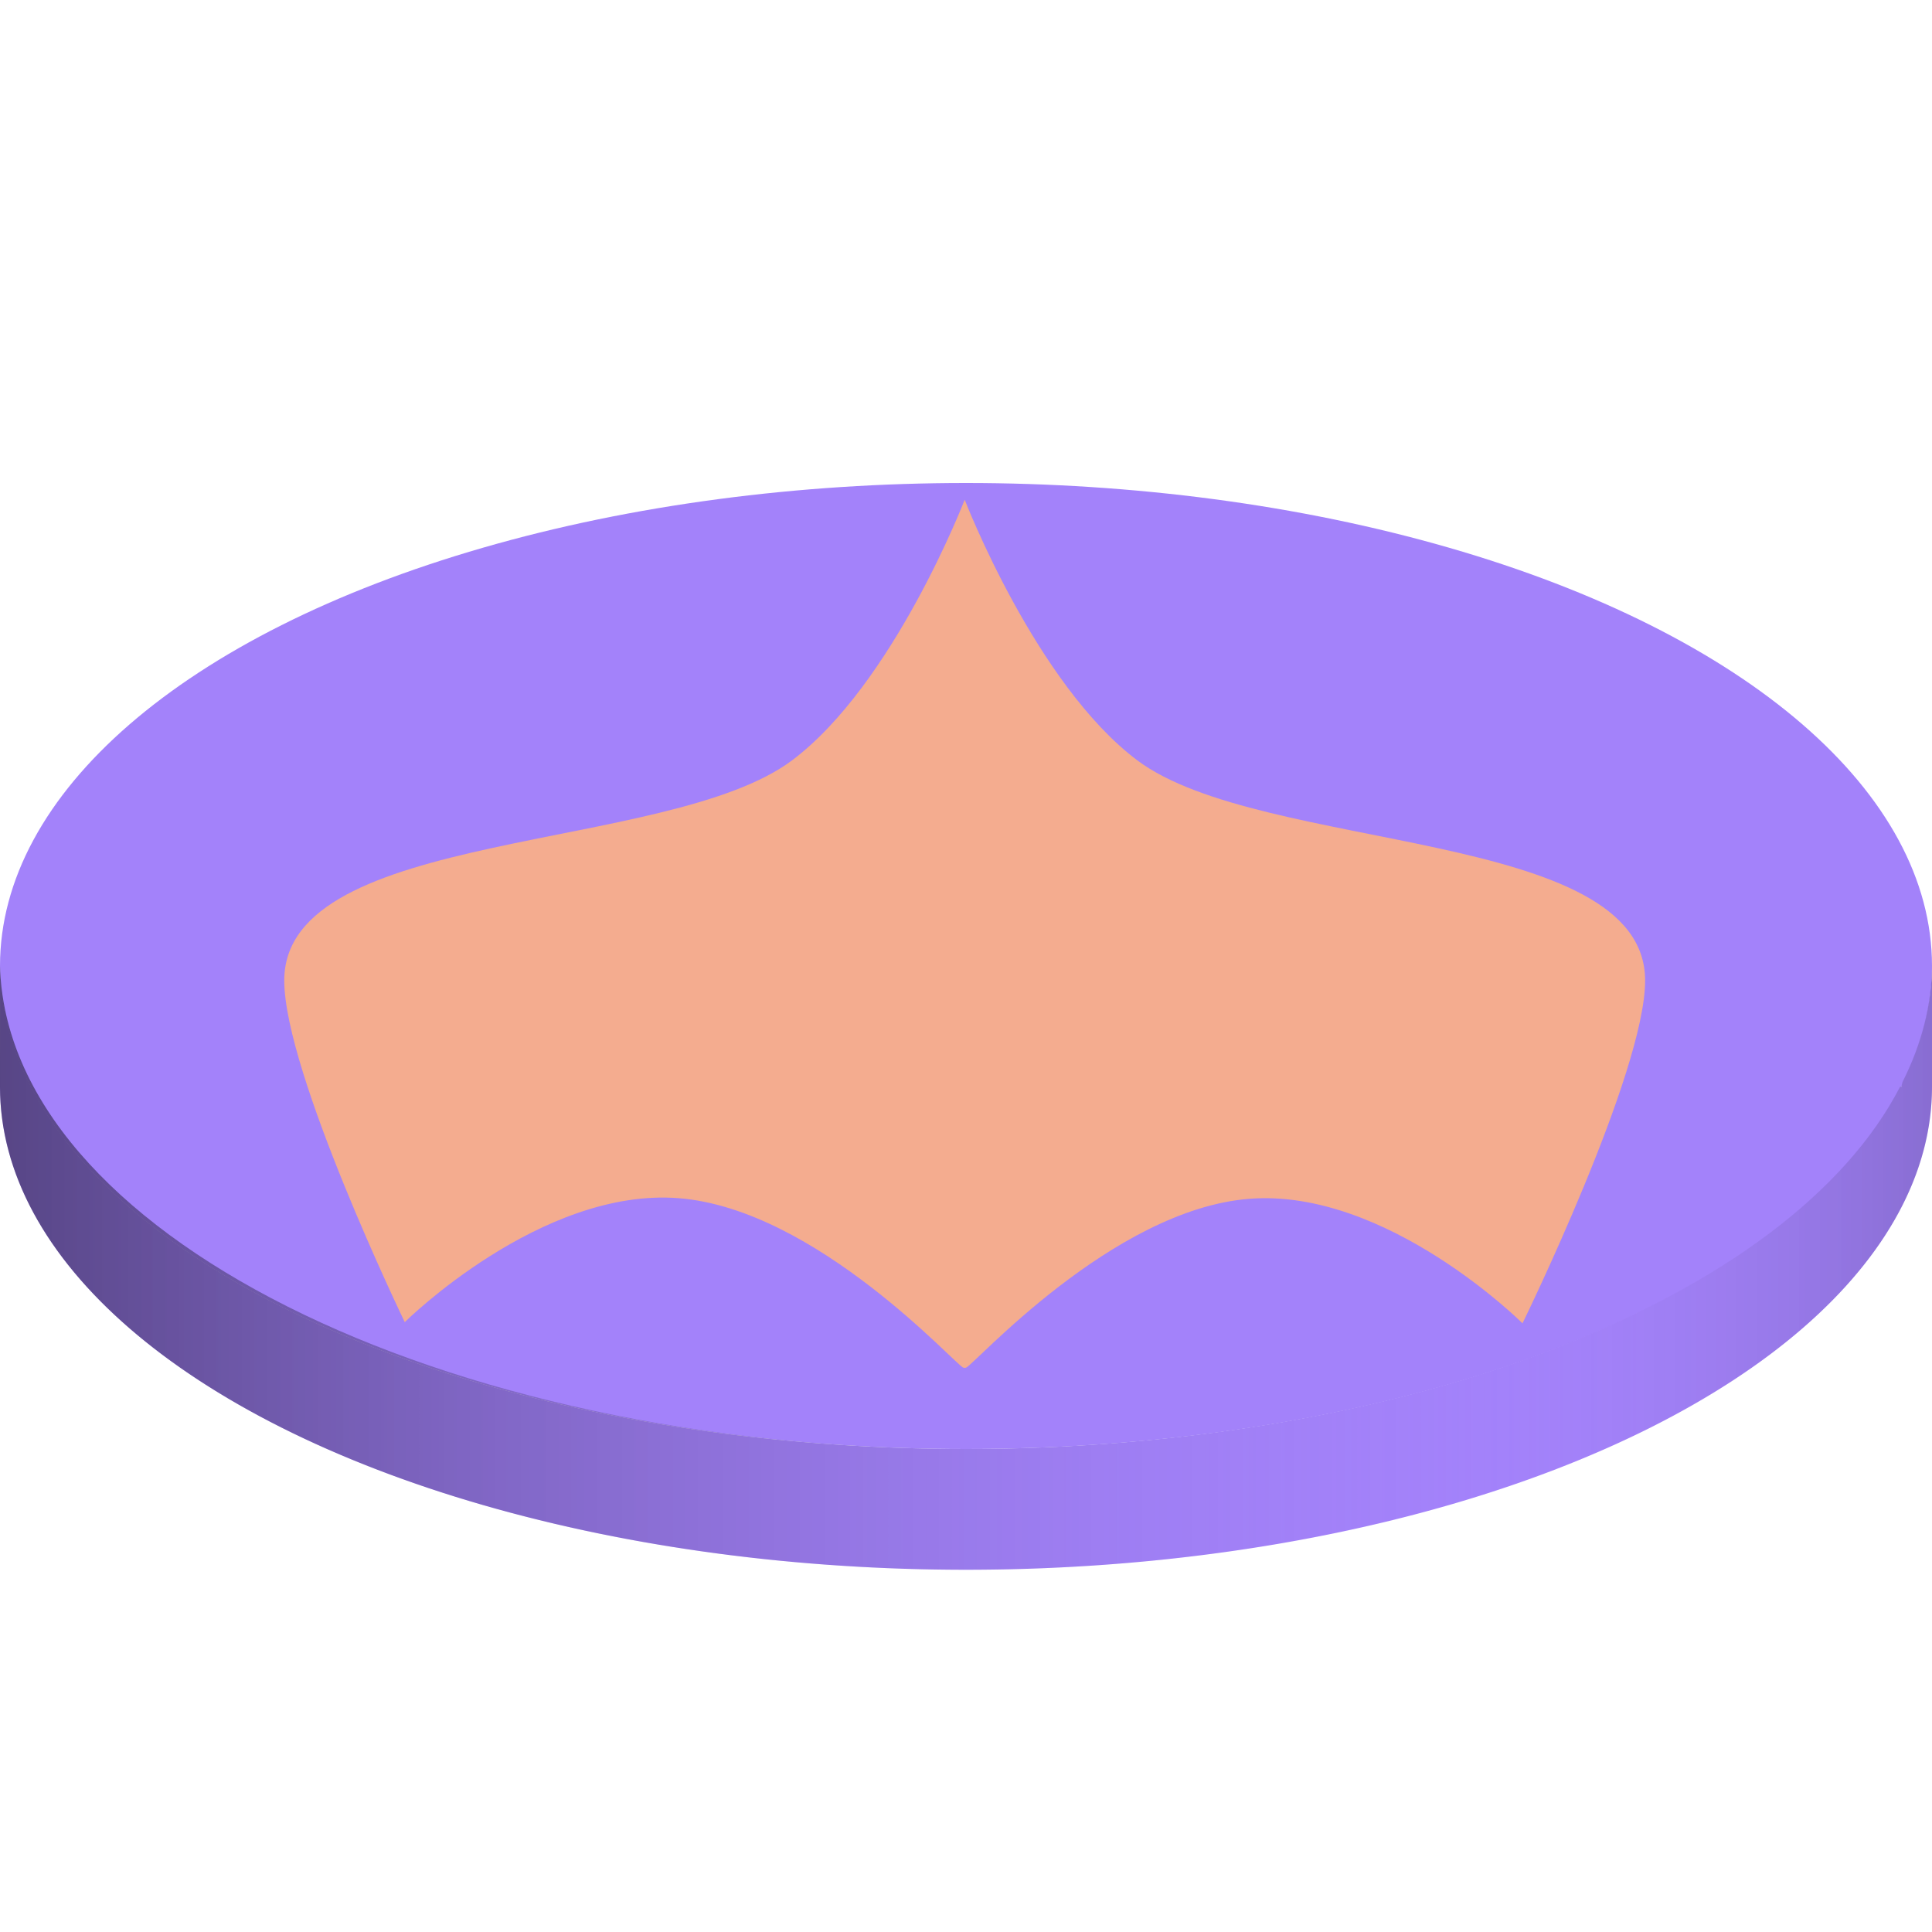 <?xml version="1.0" encoding="UTF-8" standalone="no"?>
<!-- Created with Inkscape (http://www.inkscape.org/) -->

<svg
   xmlns:osb="http://www.openswatchbook.org/uri/2009/osb"
   xmlns:dc="http://purl.org/dc/elements/1.1/"
   xmlns:cc="http://creativecommons.org/ns#"
   xmlns:rdf="http://www.w3.org/1999/02/22-rdf-syntax-ns#"
   xmlns:svg="http://www.w3.org/2000/svg"
   xmlns="http://www.w3.org/2000/svg"
   xmlns:xlink="http://www.w3.org/1999/xlink"
   xmlns:sodipodi="http://sodipodi.sourceforge.net/DTD/sodipodi-0.dtd"
   xmlns:inkscape="http://www.inkscape.org/namespaces/inkscape"
   width="128"
   height="128"
   viewBox="0 0 128 128"
   id="svg2"
   version="1.1"
   inkscape:version="0.91 r"
   inkscape:export-filename="/home/korrus/Projects/Art/Card.png"
   inkscape:export-xdpi="90"
   inkscape:export-ydpi="90"
   sodipodi:docname="card1-symbol.svg">
  <defs
     id="defs4">
    <linearGradient
       inkscape:collect="always"
       id="linearGradient4185">
      <stop
         style="stop-color:#000000;stop-opacity:0.465"
         offset="0"
         id="stop4187" />
      <stop
         id="stop4195"
         offset="0.778"
         style="stop-color:#a382fa;stop-opacity:0" />
      <stop
         style="stop-color:#000000;stop-opacity:0.162"
         offset="1"
         id="stop4189" />
    </linearGradient>
    <linearGradient
       id="Peach"
       osb:paint="solid">
      <stop
         style="stop-color:#f4ac8f;stop-opacity:1;"
         offset="0"
         id="stop4797" />
    </linearGradient>
    <linearGradient
       id="Purple"
       osb:paint="solid">
      <stop
         style="stop-color:#a382fa;stop-opacity:1;"
         offset="0"
         id="stop4791" />
    </linearGradient>
    <linearGradient
       id="linearGradient4752"
       osb:paint="solid">
      <stop
         style="stop-color:#6f6f6f;stop-opacity:1;"
         offset="0"
         id="stop4754" />
    </linearGradient>
    <linearGradient
       id="Gray_bg"
       osb:paint="solid">
      <stop
         style="stop-color:#61717b;stop-opacity:1;"
         offset="0"
         id="stop4722" />
    </linearGradient>
    <linearGradient
       id="BgLight"
       osb:paint="gradient">
      <stop
         style="stop-color:#ffffff;stop-opacity:1"
         offset="0"
         id="stop4318" />
      <stop
         style="stop-color:#2a88b2;stop-opacity:0"
         offset="1"
         id="stop4320" />
    </linearGradient>
    <linearGradient
       inkscape:collect="always"
       xlink:href="#Purple"
       id="linearGradient4793"
       x1="407.904"
       y1="-485.581"
       x2="1021.715"
       y2="-485.581"
       gradientUnits="userSpaceOnUse"
       gradientTransform="matrix(0.209,0,0,0.104,322.842,-192.045)" />
    <linearGradient
       inkscape:collect="always"
       xlink:href="#Peach"
       id="linearGradient4799"
       x1="498.212"
       y1="-506.08"
       x2="930.58"
       y2="-506.08"
       gradientUnits="userSpaceOnUse"
       gradientTransform="matrix(0.209,0,0,0.104,322.842,-192.045)" />
    <linearGradient
       inkscape:collect="always"
       xlink:href="#Purple"
       id="linearGradient4168"
       gradientUnits="userSpaceOnUse"
       gradientTransform="matrix(0.209,0,0,0.104,-85.061,122.63)"
       x1="407.904"
       y1="-485.581"
       x2="1021.715"
       y2="-485.581" />
    <linearGradient
       inkscape:collect="always"
       xlink:href="#linearGradient4185"
       id="linearGradient4191"
       x1="-1.9619506e-10"
       y1="84"
       x2="128"
       y2="84"
       gradientUnits="userSpaceOnUse"
       gradientTransform="translate(3.8146973e-6,3.8146973e-6)" />
  </defs>
  <sodipodi:namedview
     id="base"
     pagecolor="#444444"
     bordercolor="#666666"
     borderopacity="1.0"
     inkscape:pageopacity="0"
     inkscape:pageshadow="2"
     inkscape:zoom="5.6568543"
     inkscape:cx="50.763103"
     inkscape:cy="57.512863"
     inkscape:document-units="px"
     inkscape:current-layer="layer2"
     showgrid="false"
     fit-margin-top="0"
     fit-margin-left="0"
     fit-margin-right="0"
     fit-margin-bottom="0"
     inkscape:snap-bbox="true"
     inkscape:snap-bbox-midpoints="true"
     inkscape:bbox-paths="true"
     inkscape:snap-bbox-edge-midpoints="true"
     inkscape:bbox-nodes="true"
     showborder="true"
     inkscape:snap-global="true"
     units="px"
     inkscape:window-width="1918"
     inkscape:window-height="1027"
     inkscape:window-x="0"
     inkscape:window-y="0"
     inkscape:window-maximized="0"
     inkscape:showpageshadow="false"
     borderlayer="true"
     inkscape:object-nodes="true"
     inkscape:object-paths="true"
     inkscape:snap-intersection-paths="true"
     inkscape:snap-nodes="false" />
  <g
     inkscape:groupmode="layer"
     id="layer2"
     inkscape:label="Object shape"
     transform="translate(-407.904,306.675)"
     style="display:inline"
     sodipodi:insensitive="true">
    <path
       style="color:#000000;clip-rule:nonzero;display:inline;overflow:visible;visibility:visible;opacity:1;isolation:auto;mix-blend-mode:normal;color-interpolation:sRGB;color-interpolation-filters:linearRGB;solid-color:#000000;solid-opacity:1;fill:url(#linearGradient4168);fill-opacity:1;fill-rule:nonzero;stroke:none;stroke-width:5.387;stroke-linecap:square;stroke-linejoin:round;stroke-miterlimit:3.9;stroke-dasharray:none;stroke-dashoffset:0;stroke-opacity:1;color-rendering:auto;image-rendering:auto;shape-rendering:auto;text-rendering:auto;enable-background:accumulate"
       d="m 128,64 a 64,32 0 0 1 -1.953,7.682 L 125.967,72 l -0.082,0 A 64,32 0 0 1 64,96 64,32 0 0 1 0.029,64.424 L 0.004,64.33 0,72 a 64,32 0 0 0 32,27.713 64,32 0 0 0 64,0 A 64,32 0 0 0 128,72 l 0,-8 z"
       id="ellipse4164"
       inkscape:export-xdpi="90"
       inkscape:export-ydpi="90"
       transform="translate(407.904,-306.675)"
       inkscape:connector-curvature="0" />
  </g>
  <g
     inkscape:groupmode="layer"
     id="layer4"
     inkscape:label="CylinderTop"
     sodipodi:insensitive="true"
     style="display:inline">
    <ellipse
       transform="translate(-407.904,306.675)"
       style="color:#000000;clip-rule:nonzero;display:inline;overflow:visible;visibility:visible;opacity:1;isolation:auto;mix-blend-mode:normal;color-interpolation:sRGB;color-interpolation-filters:linearRGB;solid-color:#000000;solid-opacity:1;fill:url(#linearGradient4793);fill-opacity:1;fill-rule:nonzero;stroke:none;stroke-width:5.387;stroke-linecap:square;stroke-linejoin:round;stroke-miterlimit:3.9;stroke-dasharray:none;stroke-dashoffset:0;stroke-opacity:1;color-rendering:auto;image-rendering:auto;shape-rendering:auto;text-rendering:auto;enable-background:accumulate"
       id="path4136"
       cx="471.904"
       cy="-242.675"
       inkscape:export-xdpi="9.3800001"
       inkscape:export-ydpi="9.3800001"
       ry="32"
       rx="64" />
  </g>
  <g
     inkscape:groupmode="layer"
     id="layer3"
     inkscape:label="Insignia"
     style="display:inline"
     sodipodi:insensitive="true">
    <path
       transform="translate(-407.904,306.675)"
       style="color:#000000;font-style:normal;font-variant:normal;font-weight:normal;font-stretch:normal;font-size:medium;line-height:normal;font-family:sans-serif;text-indent:0;text-align:start;text-decoration:none;text-decoration-line:none;text-decoration-style:solid;text-decoration-color:#000000;letter-spacing:normal;word-spacing:normal;text-transform:none;direction:ltr;block-progression:tb;writing-mode:lr-tb;baseline-shift:baseline;text-anchor:start;white-space:normal;clip-rule:nonzero;display:inline;overflow:visible;visibility:visible;opacity:1;isolation:auto;mix-blend-mode:normal;color-interpolation:sRGB;color-interpolation-filters:linearRGB;solid-color:#000000;solid-opacity:1;fill:url(#linearGradient4799);fill-opacity:1;fill-rule:nonzero;stroke:none;stroke-width:1.354;stroke-linecap:square;stroke-linejoin:round;stroke-miterlimit:3.9;stroke-dasharray:none;stroke-dashoffset:0;stroke-opacity:1;color-rendering:auto;image-rendering:auto;shape-rendering:auto;text-rendering:auto;enable-background:accumulate"
       d="m 471.817,-273.573 0,0.006 c -0.012,0.031 -4.717,12.229 -11.439,17.269 -8.235,6.174 -33.642,4.468 -33.642,14.585 0,6.104 7.984,22.633 7.984,22.633 0,0 9.023,-8.939 18.161,-8.211 9.138,0.728 18.391,11.124 18.85,11.229 0,0 0.054,0.01 0.086,0.01 0.032,2e-5 0.086,-0.01 0.086,-0.01 0.459,-0.104 9.677,-10.481 18.78,-11.19 9.103,-0.709 18.091,8.25 18.091,8.25 0,0 8.124,-16.606 8.124,-22.71 0,-10.117 -25.407,-8.411 -33.641,-14.585 -6.722,-5.04 -11.427,-17.238 -11.439,-17.269 l 0,-0.006 -10e-4,1.069 z"
       id="path4138"
       inkscape:connector-curvature="0"
       sodipodi:nodetypes="ccsscscscscsscccc"
       inkscape:export-xdpi="9.3800001"
       inkscape:export-ydpi="9.3800001" />
  </g>
  <g
     inkscape:groupmode="layer"
     id="layer1"
     inkscape:label="Shader"
     style="display:inline"
     sodipodi:insensitive="true">
    <path
       style="color:#000000;clip-rule:nonzero;display:inline;overflow:visible;visibility:visible;opacity:1;isolation:auto;mix-blend-mode:normal;color-interpolation:sRGB;color-interpolation-filters:linearRGB;solid-color:#000000;solid-opacity:1;fill:url(#linearGradient4191);fill-opacity:1;fill-rule:nonzero;stroke:none;stroke-width:5.387;stroke-linecap:square;stroke-linejoin:round;stroke-miterlimit:3.9;stroke-dasharray:none;stroke-dashoffset:0;stroke-opacity:1;color-rendering:auto;image-rendering:auto;shape-rendering:auto;text-rendering:auto;enable-background:accumulate"
       d="m 128,64 c -0.027,2.591 -0.683,5.17 -1.953,7.682 L 125.967,72 l -0.082,0 C 118.597,86.114 93.153,95.981 64,96 28.994,95.994 0.464,81.502 -7.6293952e-6,64 l 0,0 L 0,72 c -5.9193337e-5,11.433 12.198,21.997 32,27.713 19.802,5.716 44.198,5.716 64,0 C 115.802,93.997 128,83.433 128,72 Z"
       id="path4181"
       transform="translate(3.8146973e-6,3.8146973e-6)"
       inkscape:connector-curvature="0"
       sodipodi:nodetypes="ccccccccsssc"
       inkscape:export-xdpi="90"
       inkscape:export-ydpi="90" />
  </g>
</svg>
